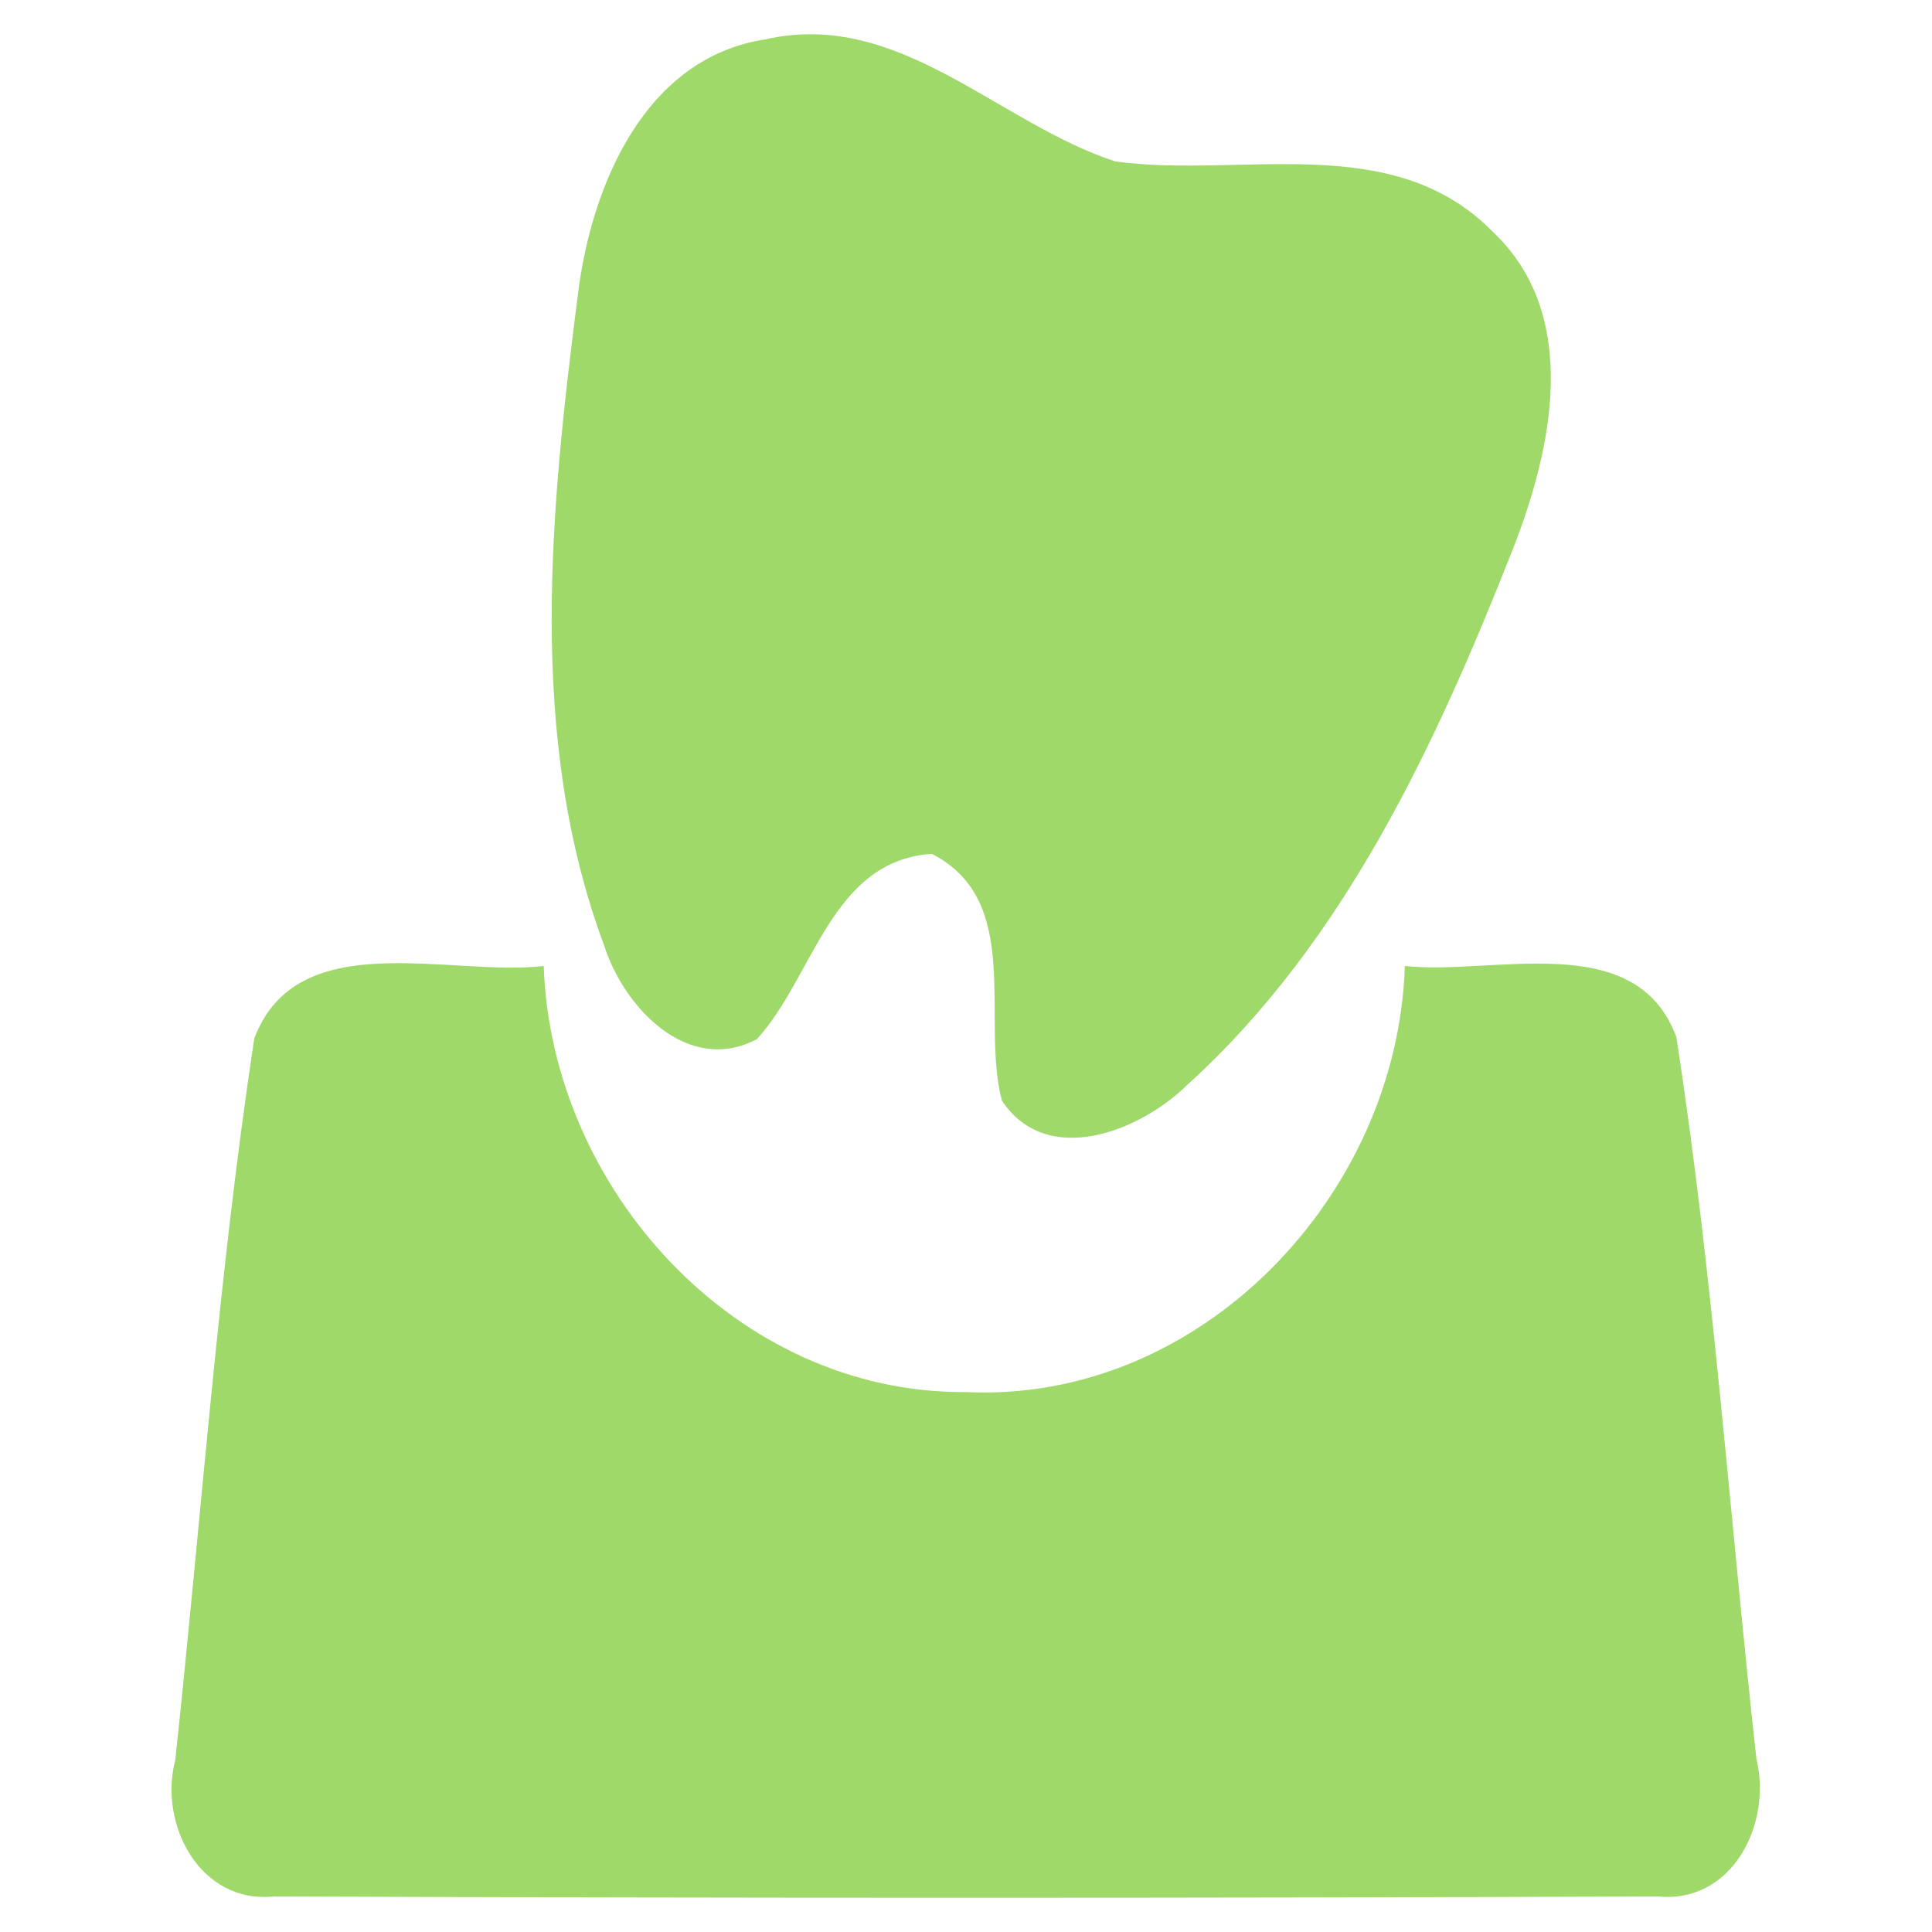 <?xml version="1.0" encoding="UTF-8" ?>
<!DOCTYPE svg PUBLIC "-//W3C//DTD SVG 1.1//EN" "http://www.w3.org/Graphics/SVG/1.1/DTD/svg11.dtd">
<svg width="56pt" height="56pt" viewBox="0 0 56 56" version="1.1" xmlns="http://www.w3.org/2000/svg">
<g id="#9ed969ff">
<path fill="#9ed969" opacity="1.00" d=" M 22.19 1.14 C 26.06 0.26 28.92 3.57 32.33 4.68 C 35.97 5.18 40.35 3.75 43.26 6.71 C 45.84 9.13 44.99 13.01 43.85 15.92 C 41.63 21.55 38.98 27.30 34.43 31.43 C 33.07 32.78 30.35 33.88 29.04 31.90 C 28.42 29.54 29.68 26.11 27.01 24.75 C 24.09 24.94 23.59 28.31 21.94 30.12 C 19.93 31.18 18.07 29.18 17.51 27.40 C 15.26 21.36 15.96 14.71 16.76 8.46 C 17.16 5.35 18.70 1.67 22.19 1.14 Z" />
<path fill="#9ed969" opacity="1.00" d=" M 7.37 30.10 C 8.62 26.79 13.05 28.32 15.76 28.00 C 15.98 34.46 21.34 40.39 27.98 40.35 C 34.80 40.68 40.51 34.65 40.72 28.00 C 43.30 28.28 47.42 26.89 48.59 30.06 C 49.66 36.98 50.14 44.01 50.91 50.98 C 51.37 52.84 50.23 55.18 48.06 54.97 C 34.69 55.02 21.31 55.02 7.94 54.97 C 5.80 55.19 4.59 52.88 5.08 51.02 C 5.83 44.05 6.32 37.03 7.37 30.10 Z" />
</g>
</svg>
